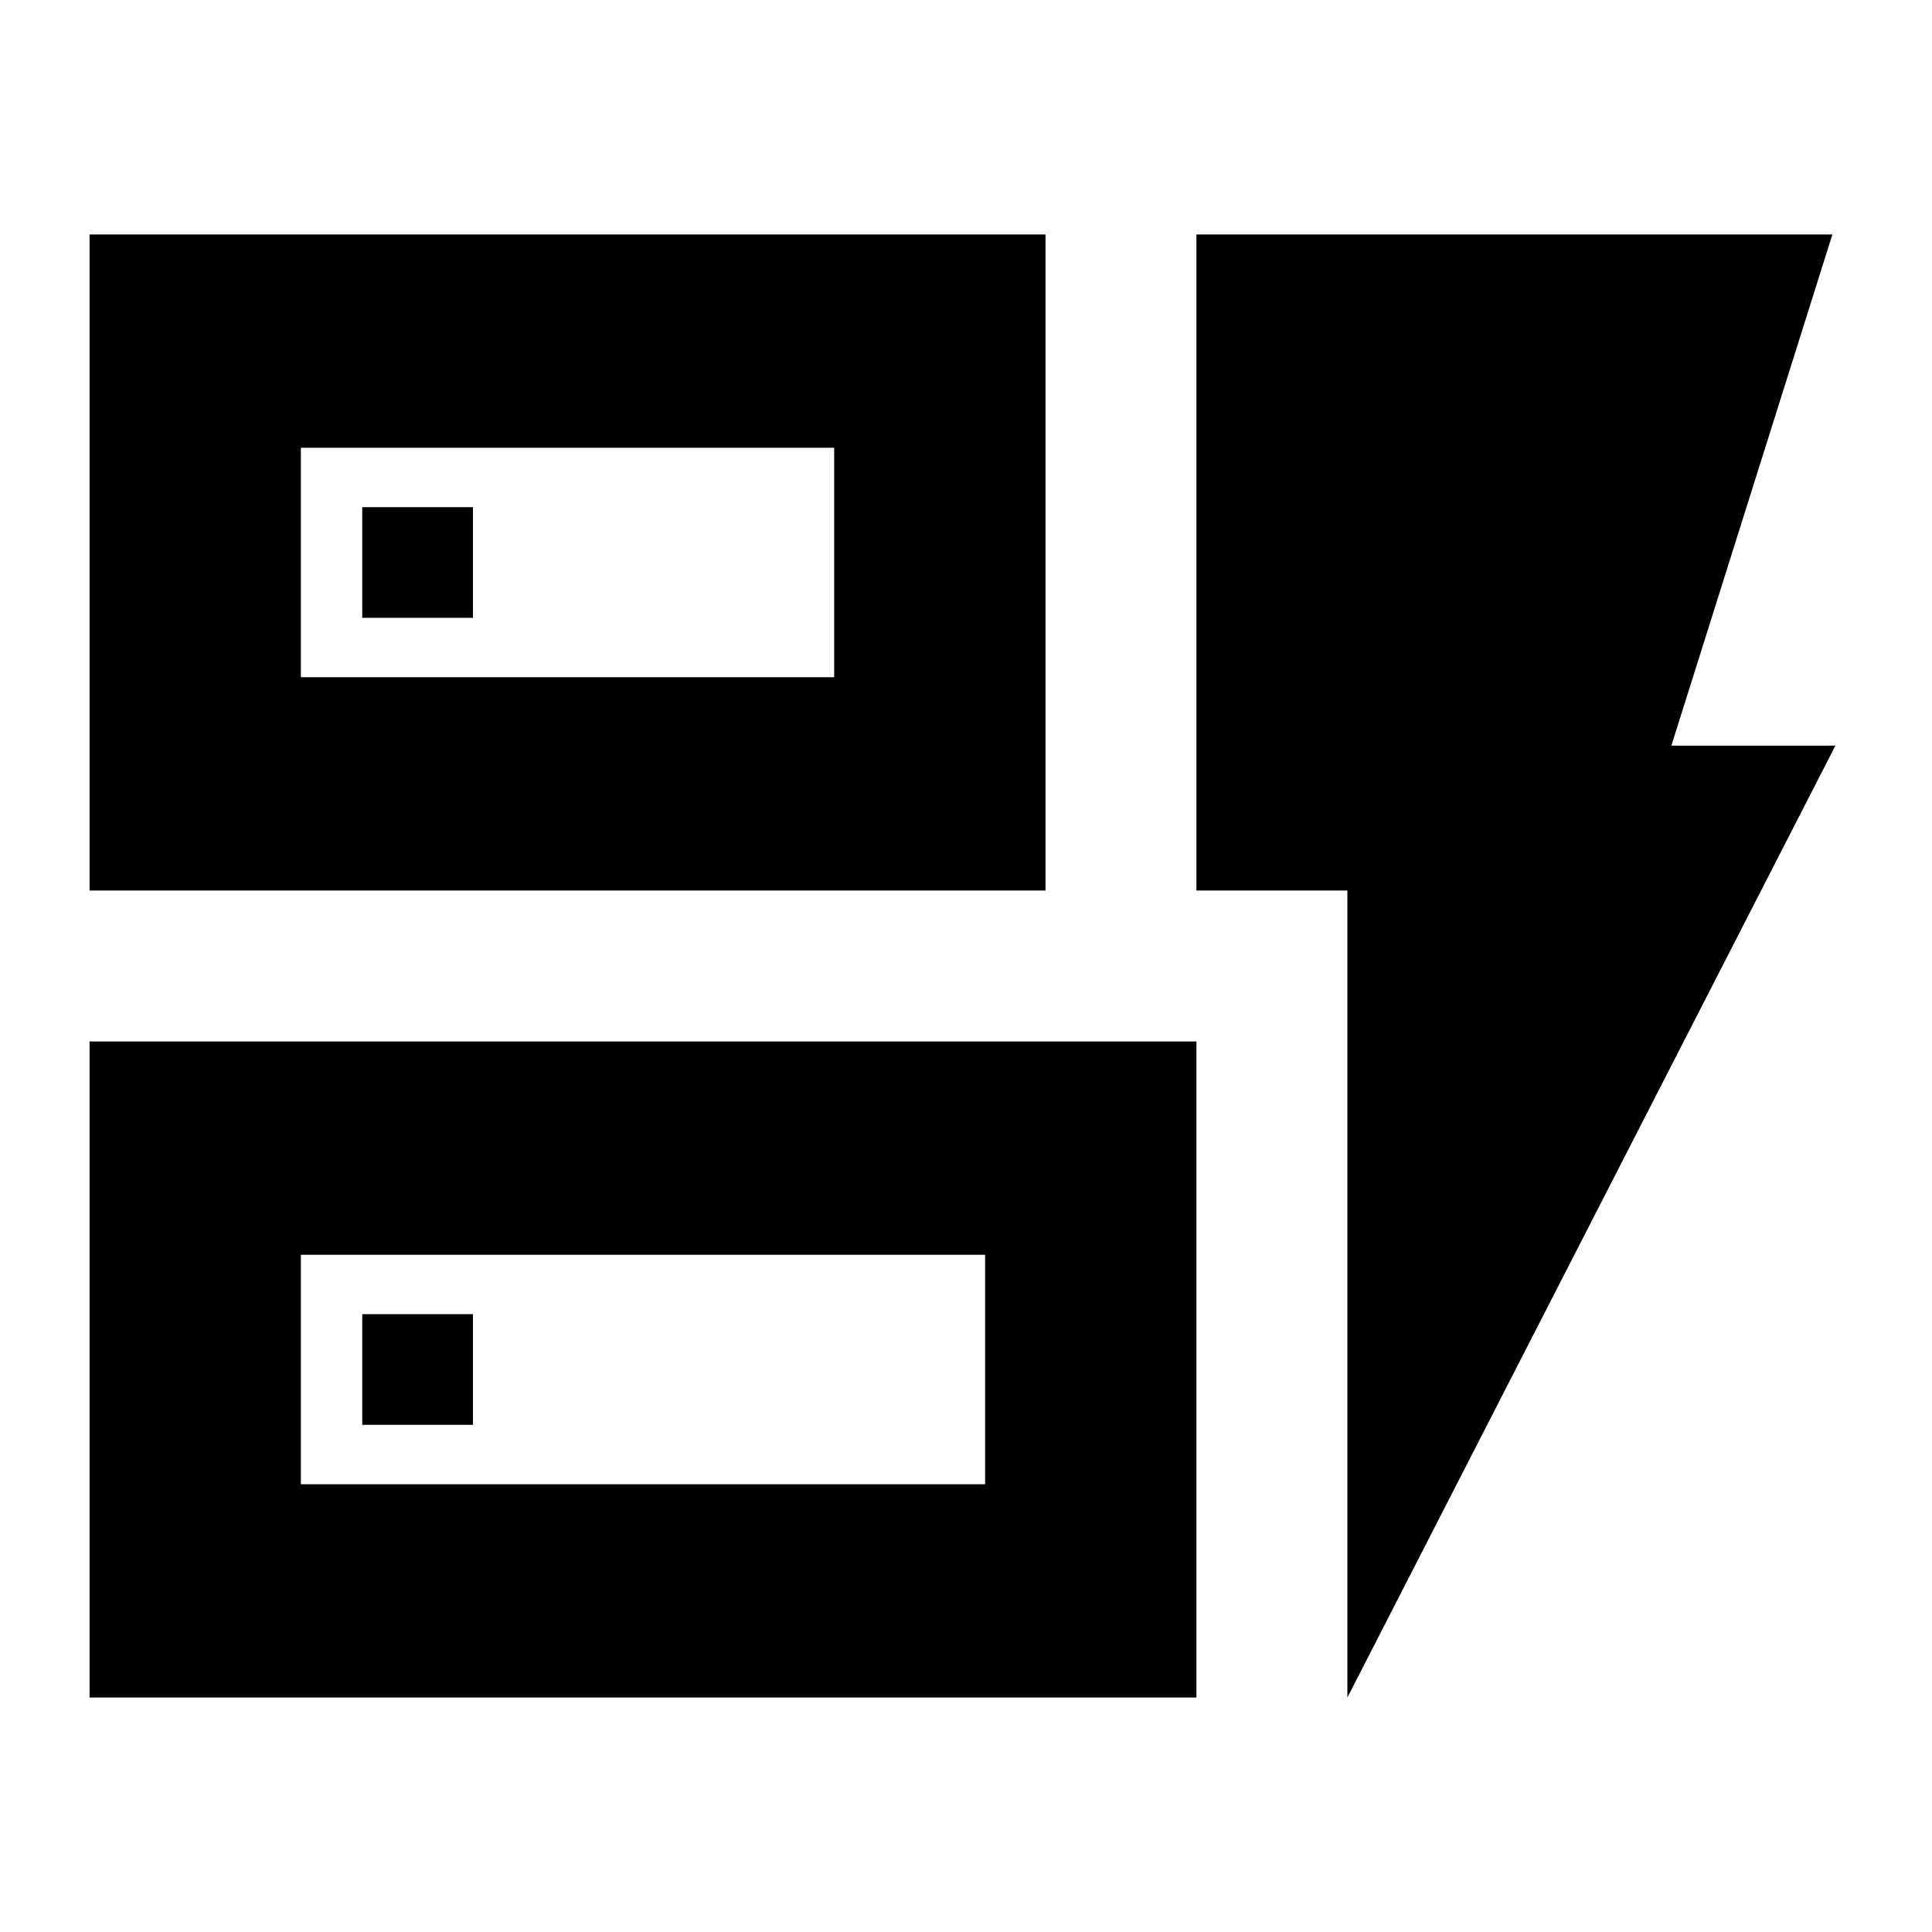 <svg xmlns="http://www.w3.org/2000/svg" height="24" viewBox="0 -960 960 960" width="24"><path d="M44.5-517.5v-326h475v326h-475Zm105-106h265v-114h-265v114Zm-105 507v-326h550v326h-550Zm105-106h340v-114h-340v114Zm520 106v-401h-75v-326h316l-80 254H912l-242.5 473ZM180-252h55v-55h-55v55Zm0-401h55v-55h-55v55Zm-30.5 29.5v-114 114Zm0 401v-114 114Z"/></svg>